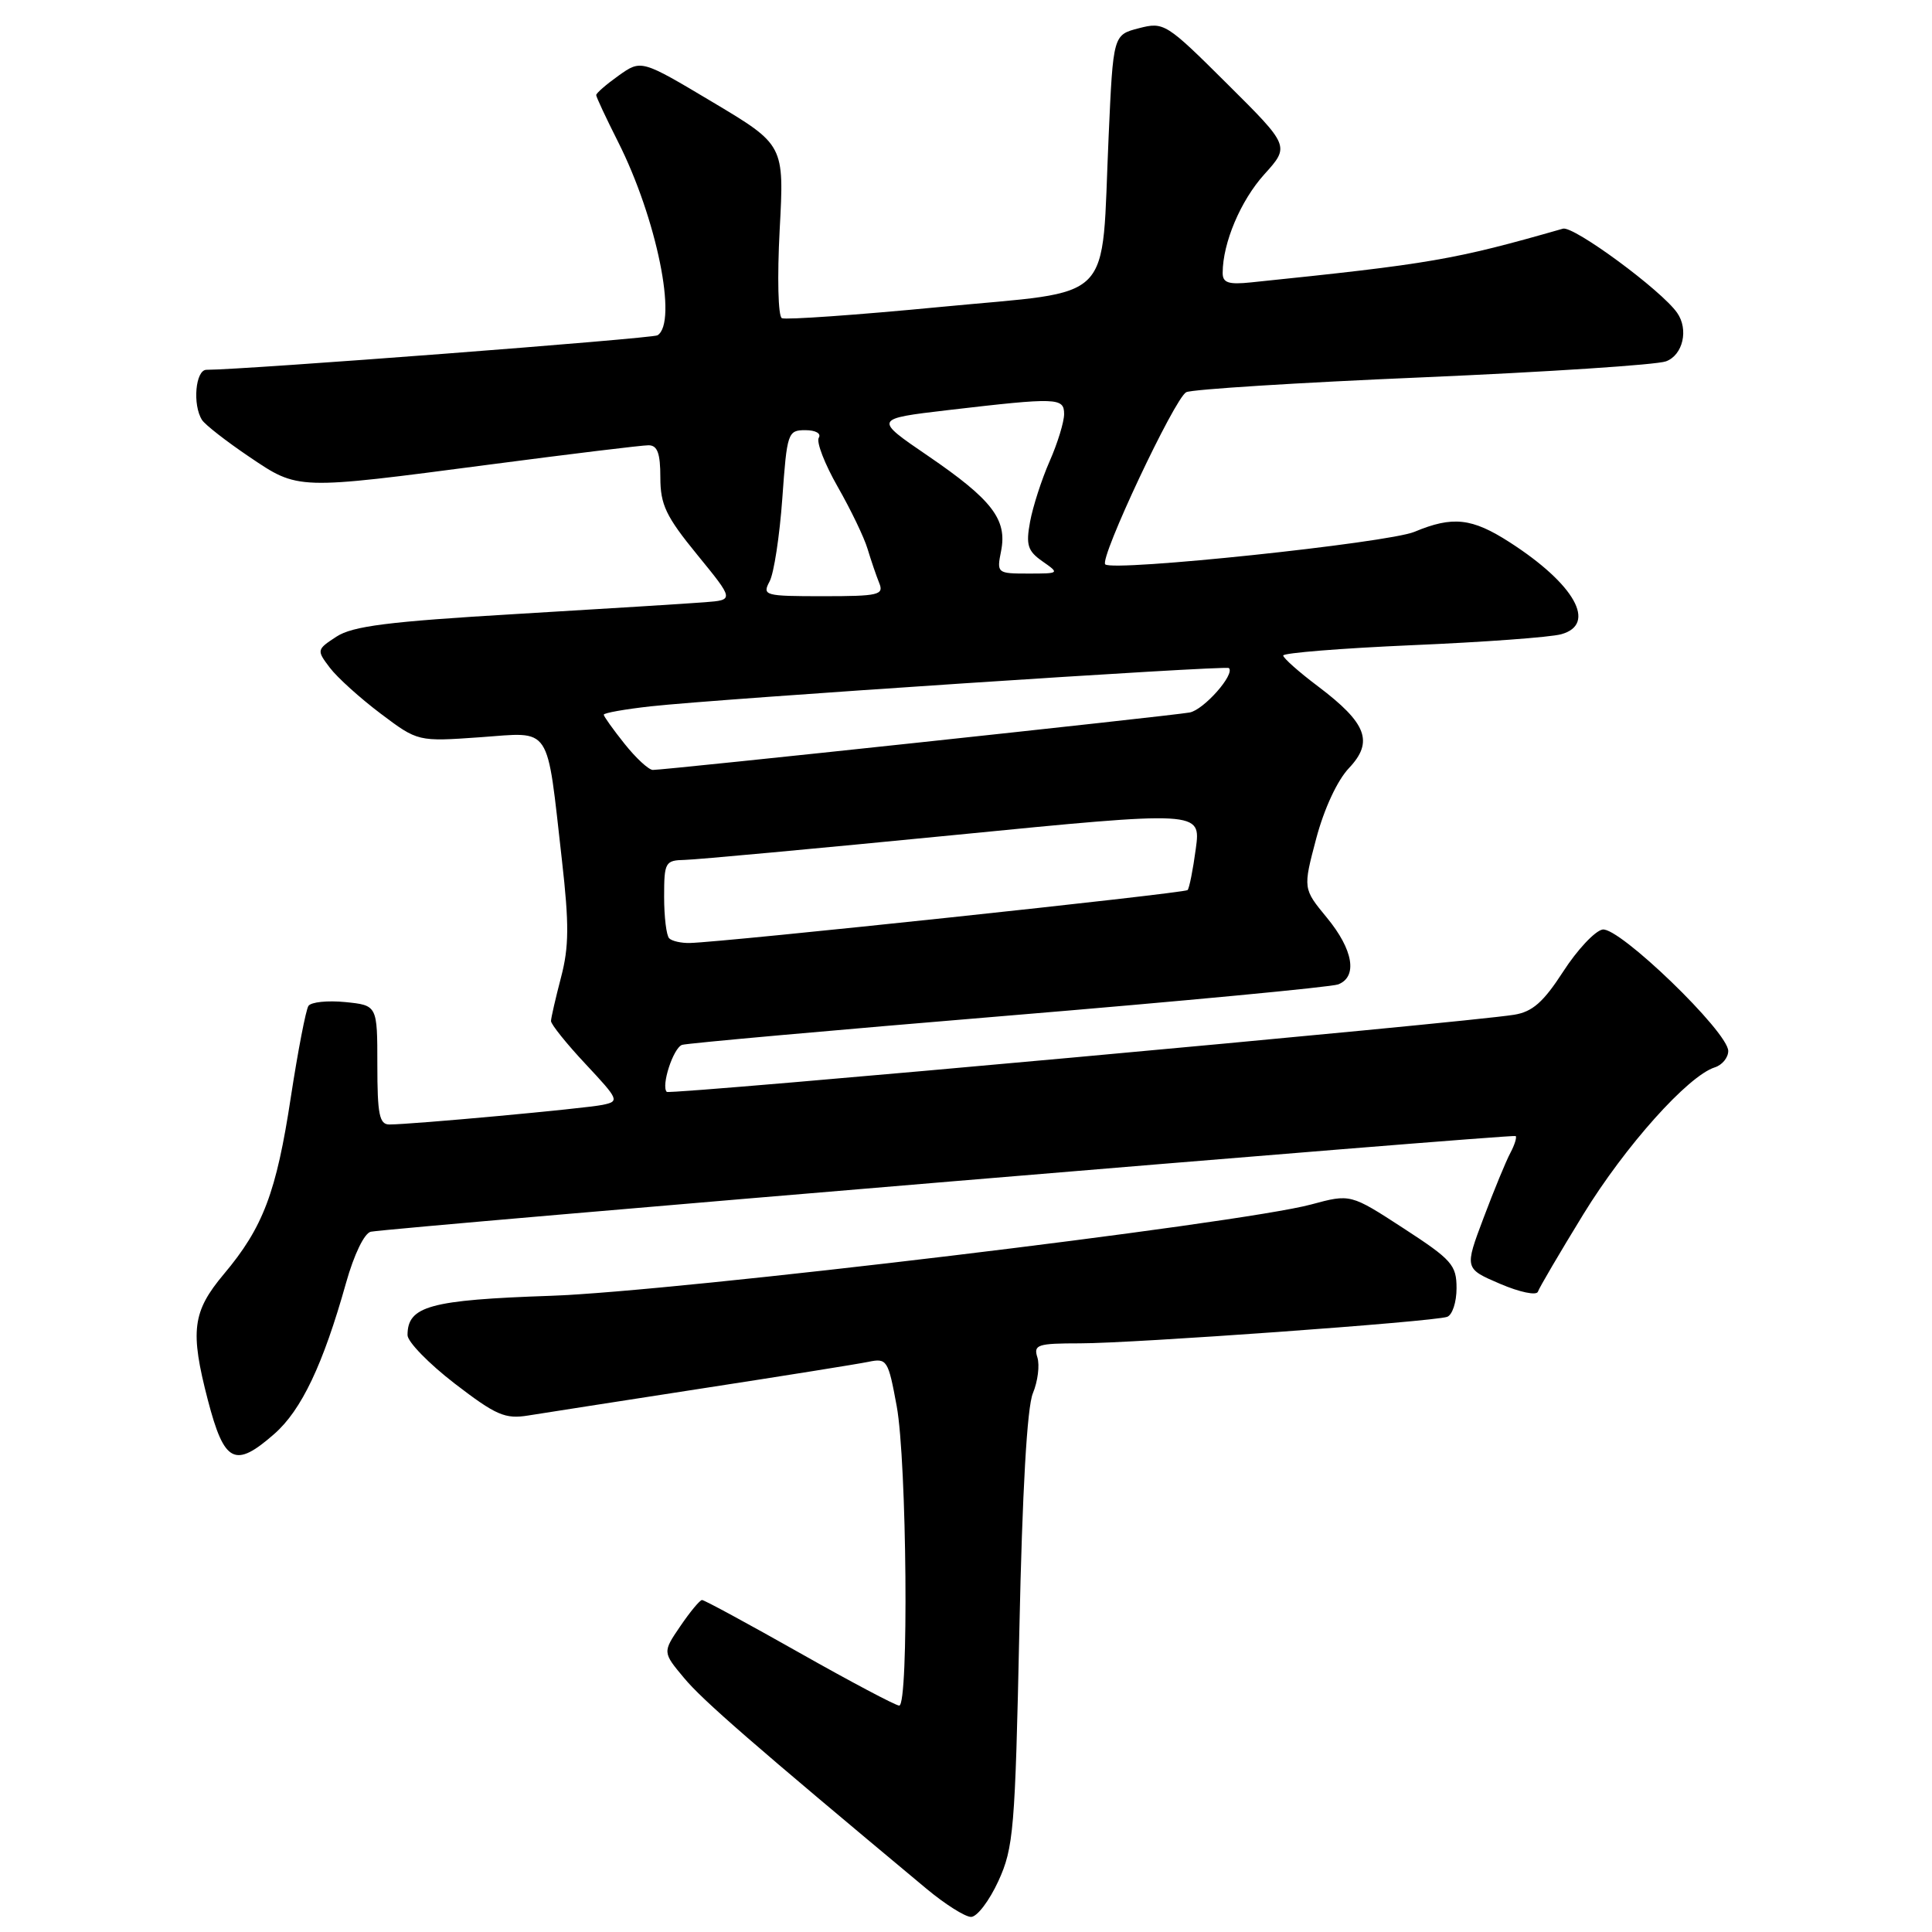 <?xml version="1.0" encoding="UTF-8" standalone="no"?>
<!DOCTYPE svg PUBLIC "-//W3C//DTD SVG 1.1//EN" "http://www.w3.org/Graphics/SVG/1.1/DTD/svg11.dtd" >
<svg xmlns="http://www.w3.org/2000/svg" xmlns:xlink="http://www.w3.org/1999/xlink" version="1.1" viewBox="0 0 256 256">
 <g >
 <path fill="currentColor"
d=" M 132.29 249.25 C 134.31 244.84 134.51 242.44 135.07 216.00 C 135.46 197.58 136.09 186.48 136.86 184.62 C 137.52 183.03 137.78 180.90 137.46 179.87 C 136.92 178.18 137.47 178.00 143.09 178.00 C 150.16 178.00 189.84 175.14 191.75 174.49 C 192.44 174.25 193.00 172.55 193.00 170.69 C 193.00 167.62 192.38 166.92 185.98 162.76 C 178.95 158.19 178.95 158.19 173.73 159.60 C 164.29 162.15 89.46 171.14 73.00 171.70 C 56.95 172.25 54.00 173.06 54.00 176.91 C 54.00 177.79 56.81 180.68 60.25 183.33 C 65.73 187.54 66.93 188.06 70.00 187.56 C 71.92 187.25 82.28 185.64 93.00 183.98 C 103.72 182.33 113.66 180.74 115.07 180.45 C 117.53 179.94 117.69 180.19 118.82 186.33 C 120.16 193.63 120.44 226.00 119.15 226.00 C 118.69 226.00 112.74 222.85 105.93 219.00 C 99.12 215.15 93.31 212.00 93.02 212.01 C 92.74 212.01 91.44 213.57 90.15 215.47 C 87.79 218.93 87.79 218.93 90.65 222.35 C 93.10 225.30 99.84 231.16 122.74 250.25 C 125.21 252.31 127.88 254.00 128.67 254.00 C 129.47 254.00 131.09 251.86 132.29 249.25 Z  M 36.35 190.00 C 39.95 186.84 42.81 180.82 45.85 170.00 C 46.92 166.19 48.29 163.38 49.14 163.21 C 52.01 162.66 200.51 150.24 200.83 150.53 C 201.01 150.69 200.70 151.69 200.14 152.75 C 199.57 153.80 197.97 157.69 196.58 161.38 C 194.05 168.09 194.05 168.09 198.76 170.11 C 201.37 171.23 203.60 171.69 203.78 171.16 C 203.96 170.62 206.67 166.01 209.80 160.90 C 215.37 151.83 223.67 142.56 227.22 141.43 C 228.20 141.12 229.00 140.14 229.00 139.26 C 229.00 136.74 214.51 122.76 212.34 123.17 C 211.33 123.36 208.98 125.87 207.13 128.74 C 204.51 132.79 203.06 134.07 200.63 134.46 C 194.10 135.52 88.77 145.10 88.35 144.68 C 87.57 143.90 89.21 138.85 90.38 138.45 C 91.00 138.24 110.43 136.50 133.56 134.58 C 156.69 132.66 176.37 130.79 177.31 130.44 C 179.92 129.43 179.32 125.84 175.82 121.60 C 172.65 117.75 172.65 117.75 174.40 111.13 C 175.45 107.17 177.20 103.40 178.75 101.77 C 182.04 98.29 181.11 95.83 174.65 90.95 C 172.12 89.05 170.05 87.21 170.03 86.86 C 170.01 86.52 177.71 85.90 187.12 85.49 C 196.54 85.09 205.43 84.44 206.87 84.04 C 211.65 82.72 208.66 77.40 200.05 71.86 C 195.04 68.63 192.49 68.35 187.42 70.47 C 183.89 71.94 147.44 75.78 146.45 74.78 C 145.66 73.99 155.64 52.78 157.18 51.97 C 157.90 51.59 172.00 50.70 188.50 50.00 C 205.00 49.29 219.51 48.34 220.75 47.88 C 223.00 47.05 223.78 43.66 222.23 41.45 C 220.16 38.47 208.52 29.90 207.10 30.30 C 192.64 34.44 189.62 34.96 165.75 37.42 C 162.77 37.73 162.00 37.47 162.01 36.15 C 162.02 32.18 164.39 26.58 167.52 23.11 C 170.91 19.36 170.91 19.36 162.61 11.11 C 154.53 3.07 154.23 2.88 150.91 3.74 C 147.50 4.62 147.50 4.62 146.90 18.06 C 145.88 40.65 148.09 38.41 124.64 40.67 C 113.56 41.74 104.10 42.40 103.60 42.16 C 103.10 41.90 102.98 36.75 103.31 30.45 C 103.92 19.20 103.92 19.20 94.44 13.54 C 84.97 7.89 84.97 7.89 81.98 10.01 C 80.34 11.18 79.00 12.34 79.00 12.60 C 79.00 12.85 80.30 15.63 81.89 18.78 C 87.01 28.92 89.83 42.75 87.12 44.43 C 86.41 44.86 32.35 49.00 27.36 49.00 C 25.90 49.00 25.49 53.65 26.77 55.65 C 27.17 56.28 29.98 58.47 33.00 60.51 C 39.58 64.95 39.16 64.93 64.93 61.55 C 75.61 60.15 85.06 59.00 85.93 59.00 C 87.11 59.00 87.50 60.05 87.50 63.26 C 87.50 66.88 88.24 68.43 92.39 73.51 C 97.28 79.50 97.28 79.50 93.39 79.80 C 91.25 79.97 79.99 80.67 68.37 81.36 C 51.44 82.36 46.72 82.96 44.58 84.36 C 41.96 86.07 41.94 86.15 43.70 88.47 C 44.69 89.78 47.72 92.51 50.44 94.56 C 55.37 98.27 55.37 98.27 63.62 97.69 C 73.21 97.01 72.39 95.78 74.46 114.00 C 75.42 122.46 75.40 125.47 74.34 129.50 C 73.62 132.25 73.02 134.86 73.01 135.29 C 73.01 135.73 75.07 138.30 77.60 141.00 C 82.02 145.73 82.11 145.93 79.85 146.40 C 77.48 146.89 54.55 149.00 51.59 149.00 C 50.27 149.00 50.00 147.66 50.00 141.11 C 50.00 133.21 50.00 133.21 45.75 132.78 C 43.41 132.55 41.22 132.77 40.87 133.29 C 40.53 133.80 39.48 139.24 38.54 145.36 C 36.62 158.01 34.86 162.65 29.65 168.84 C 25.49 173.80 25.16 176.36 27.54 185.51 C 29.72 193.87 31.12 194.59 36.35 190.00 Z  M 88.67 124.33 C 88.30 123.97 88.00 121.49 88.00 118.83 C 88.00 114.24 88.14 114.00 90.75 113.94 C 92.26 113.91 108.27 112.43 126.31 110.66 C 159.13 107.43 159.13 107.43 158.45 112.46 C 158.08 115.23 157.59 117.70 157.36 117.94 C 156.97 118.36 95.90 124.85 91.42 124.95 C 90.27 124.98 89.03 124.70 88.67 124.33 Z  M 82.75 98.55 C 81.24 96.66 80.00 94.92 80.00 94.70 C 80.00 94.47 82.81 93.97 86.25 93.59 C 95.04 92.61 162.43 88.15 162.83 88.52 C 163.70 89.32 159.50 94.07 157.63 94.41 C 155.09 94.87 87.94 102.05 86.50 102.02 C 85.95 102.01 84.26 100.45 82.75 98.55 Z  M 101.97 77.05 C 102.55 75.98 103.30 71.03 103.66 66.05 C 104.28 57.33 104.39 57.00 106.71 57.00 C 108.08 57.00 108.85 57.44 108.49 58.01 C 108.15 58.57 109.28 61.49 111.00 64.50 C 112.72 67.51 114.51 71.22 114.96 72.74 C 115.42 74.26 116.11 76.29 116.50 77.25 C 117.15 78.83 116.43 79.00 109.07 79.00 C 101.31 79.00 100.98 78.91 101.97 77.05 Z  M 132.65 73.01 C 133.48 68.84 131.46 66.21 122.97 60.41 C 115.77 55.50 115.77 55.50 125.63 54.34 C 140.11 52.65 141.00 52.68 141.00 54.87 C 141.00 55.90 140.14 58.72 139.08 61.12 C 138.02 63.53 136.86 67.13 136.49 69.13 C 135.92 72.21 136.17 73.01 138.13 74.38 C 140.42 75.98 140.40 76.00 136.25 76.00 C 132.12 76.00 132.06 75.95 132.65 73.01 Z "/>
</g>
</svg>